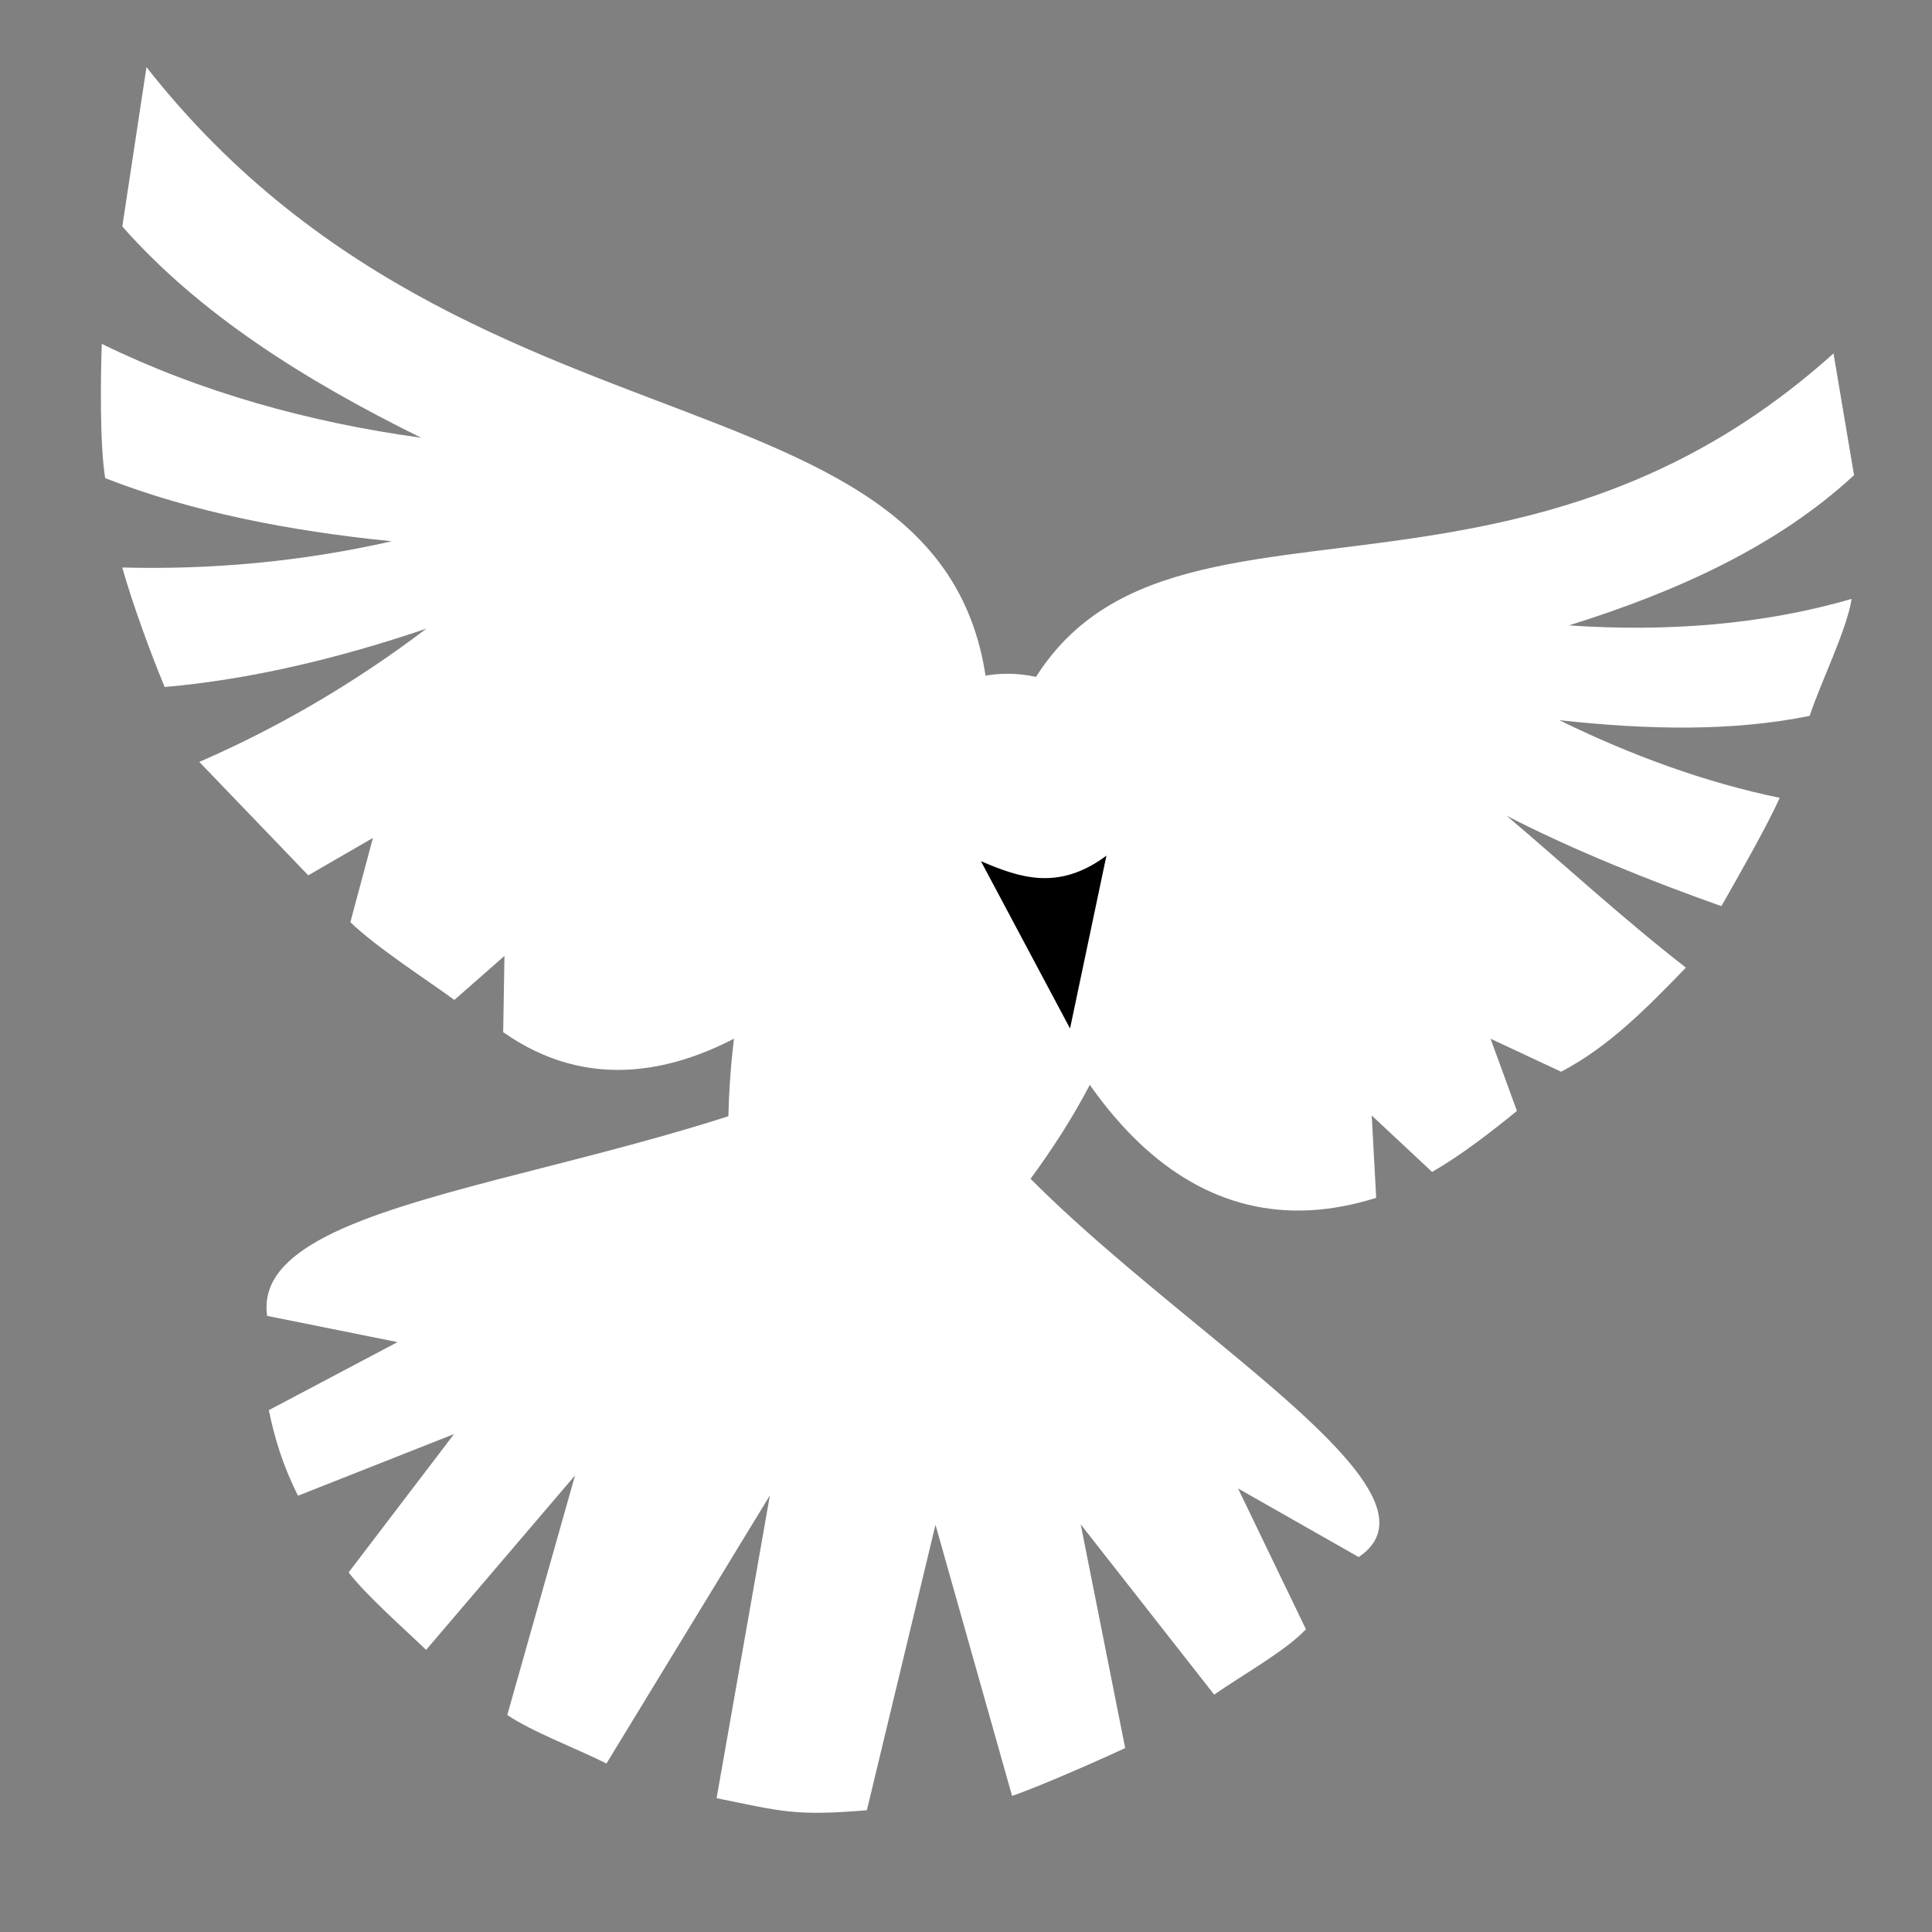<svg viewBox="0 0 512 512" xmlns="http://www.w3.org/2000/svg">

<rect x="0" y="0" width="512" height="512" fill="#808080" stroke="none"/>

<g transform="matrix(18.689,0,0,18.689,-9079.971,-25183.594)">
<path d="m 496.194 1364.44 c -0.591 -10.367 10.312 -7.286 3.662 0.545" fill="#fff"/>
<path d="m 511.845 1352.52 c -5.441 4.903 -11.277 0.391 -12.047 6.989 1.066 3.712 2.926 5.817 5.562 4.985 l -0.063 -1.167 0.856 0.8 c 0.402 -0.232 0.806 -0.542 1.203 -0.865 l -0.374 -1.024 1 0.468 c 0.681 -0.355 1.226 -0.915 1.77 -1.476 -0.866 -0.672 -1.762 -1.493 -2.541 -2.153 0.949 0.49 2.072 0.937 3.044 1.281 0.228 -0.401 0.644 -1.127 0.827 -1.536 -1.05 -0.216 -2.11 -0.603 -3.126 -1.101 1.251 0.137 2.447 0.163 3.551 -0.061 0.15 -0.462 0.525 -1.213 0.595 -1.659 -1.264 0.369 -2.635 0.47 -4.009 0.376 1.543 -0.482 2.959 -1.127 4.043 -2.13 z" fill="#fff"/>
<path d="m 487.58 1350.72 c 1.089 1.235 2.575 2.177 4.238 2.996 -1.588 -0.217 -3.138 -0.65 -4.529 -1.331 -0.016 0.461 -0.031 1.405 0.048 1.904 1.232 0.481 2.616 0.75 4.064 0.895 -1.268 0.288 -2.553 0.406 -3.822 0.372 0.142 0.501 0.392 1.19 0.602 1.695 1.206 -0.106 2.457 -0.402 3.711 -0.828 -1.005 0.763 -2.09 1.399 -3.22 1.89 l 1.545 1.608 0.917 -0.53 -0.32 1.194 c 0.363 0.354 1.097 0.826 1.475 1.103 l 0.71 -0.624 -0.018 1.081 c 2.417 1.699 5.176 -0.977 6.843 -3.4 0.777 -6.529 -6.943 -3.97 -11.901 -10.284 z" fill="#fff"/>
<path d="m 498.964 1362.12 c -3.489 2.156 -9.605 2.139 -9.33 4.048 l 1.849 0.372 -1.825 0.965 c 0.08 0.396 0.205 0.803 0.414 1.213 l 2.212 -0.874 -1.495 1.962 c 0.253 0.328 0.782 0.793 1.099 1.098 l 2.112 -2.474 -0.961 3.397 c 0.334 0.232 1.037 0.499 1.406 0.689 l 2.318 -3.803 -0.756 4.294 c 0.922 0.187 1.108 0.257 2.131 0.171 l 0.973 -4.048 1.086 3.845 c 0.392 -0.134 1.242 -0.51 1.604 -0.678 l -0.631 -3.173 1.893 2.415 c 0.387 -0.272 1.014 -0.62 1.301 -0.927 l -0.963 -1.997 1.711 0.973 c 1.785 -1.2 -5.129 -4.504 -6.145 -7.463 z" fill="#fff"/>
<g fill="#fff">
<path d="m 319.019 531.676 c 0 0.636 -0.516 1.152 -1.152 1.152 s -1.152 -0.516 -1.152 -1.152 0.516 -1.152 1.152 -1.152 1.152 0.516 1.152 1.152 z" fill="#fff" transform="matrix(1.571,.421,-.421,1.571,224.599,389.852)"/>
</g>
<path d="m 499.755 1359.72 1.264 2.373 0.516 -2.451 c -0.681 0.507 -1.234 0.312 -1.78 0.078 z"/>
</g>
</svg>

